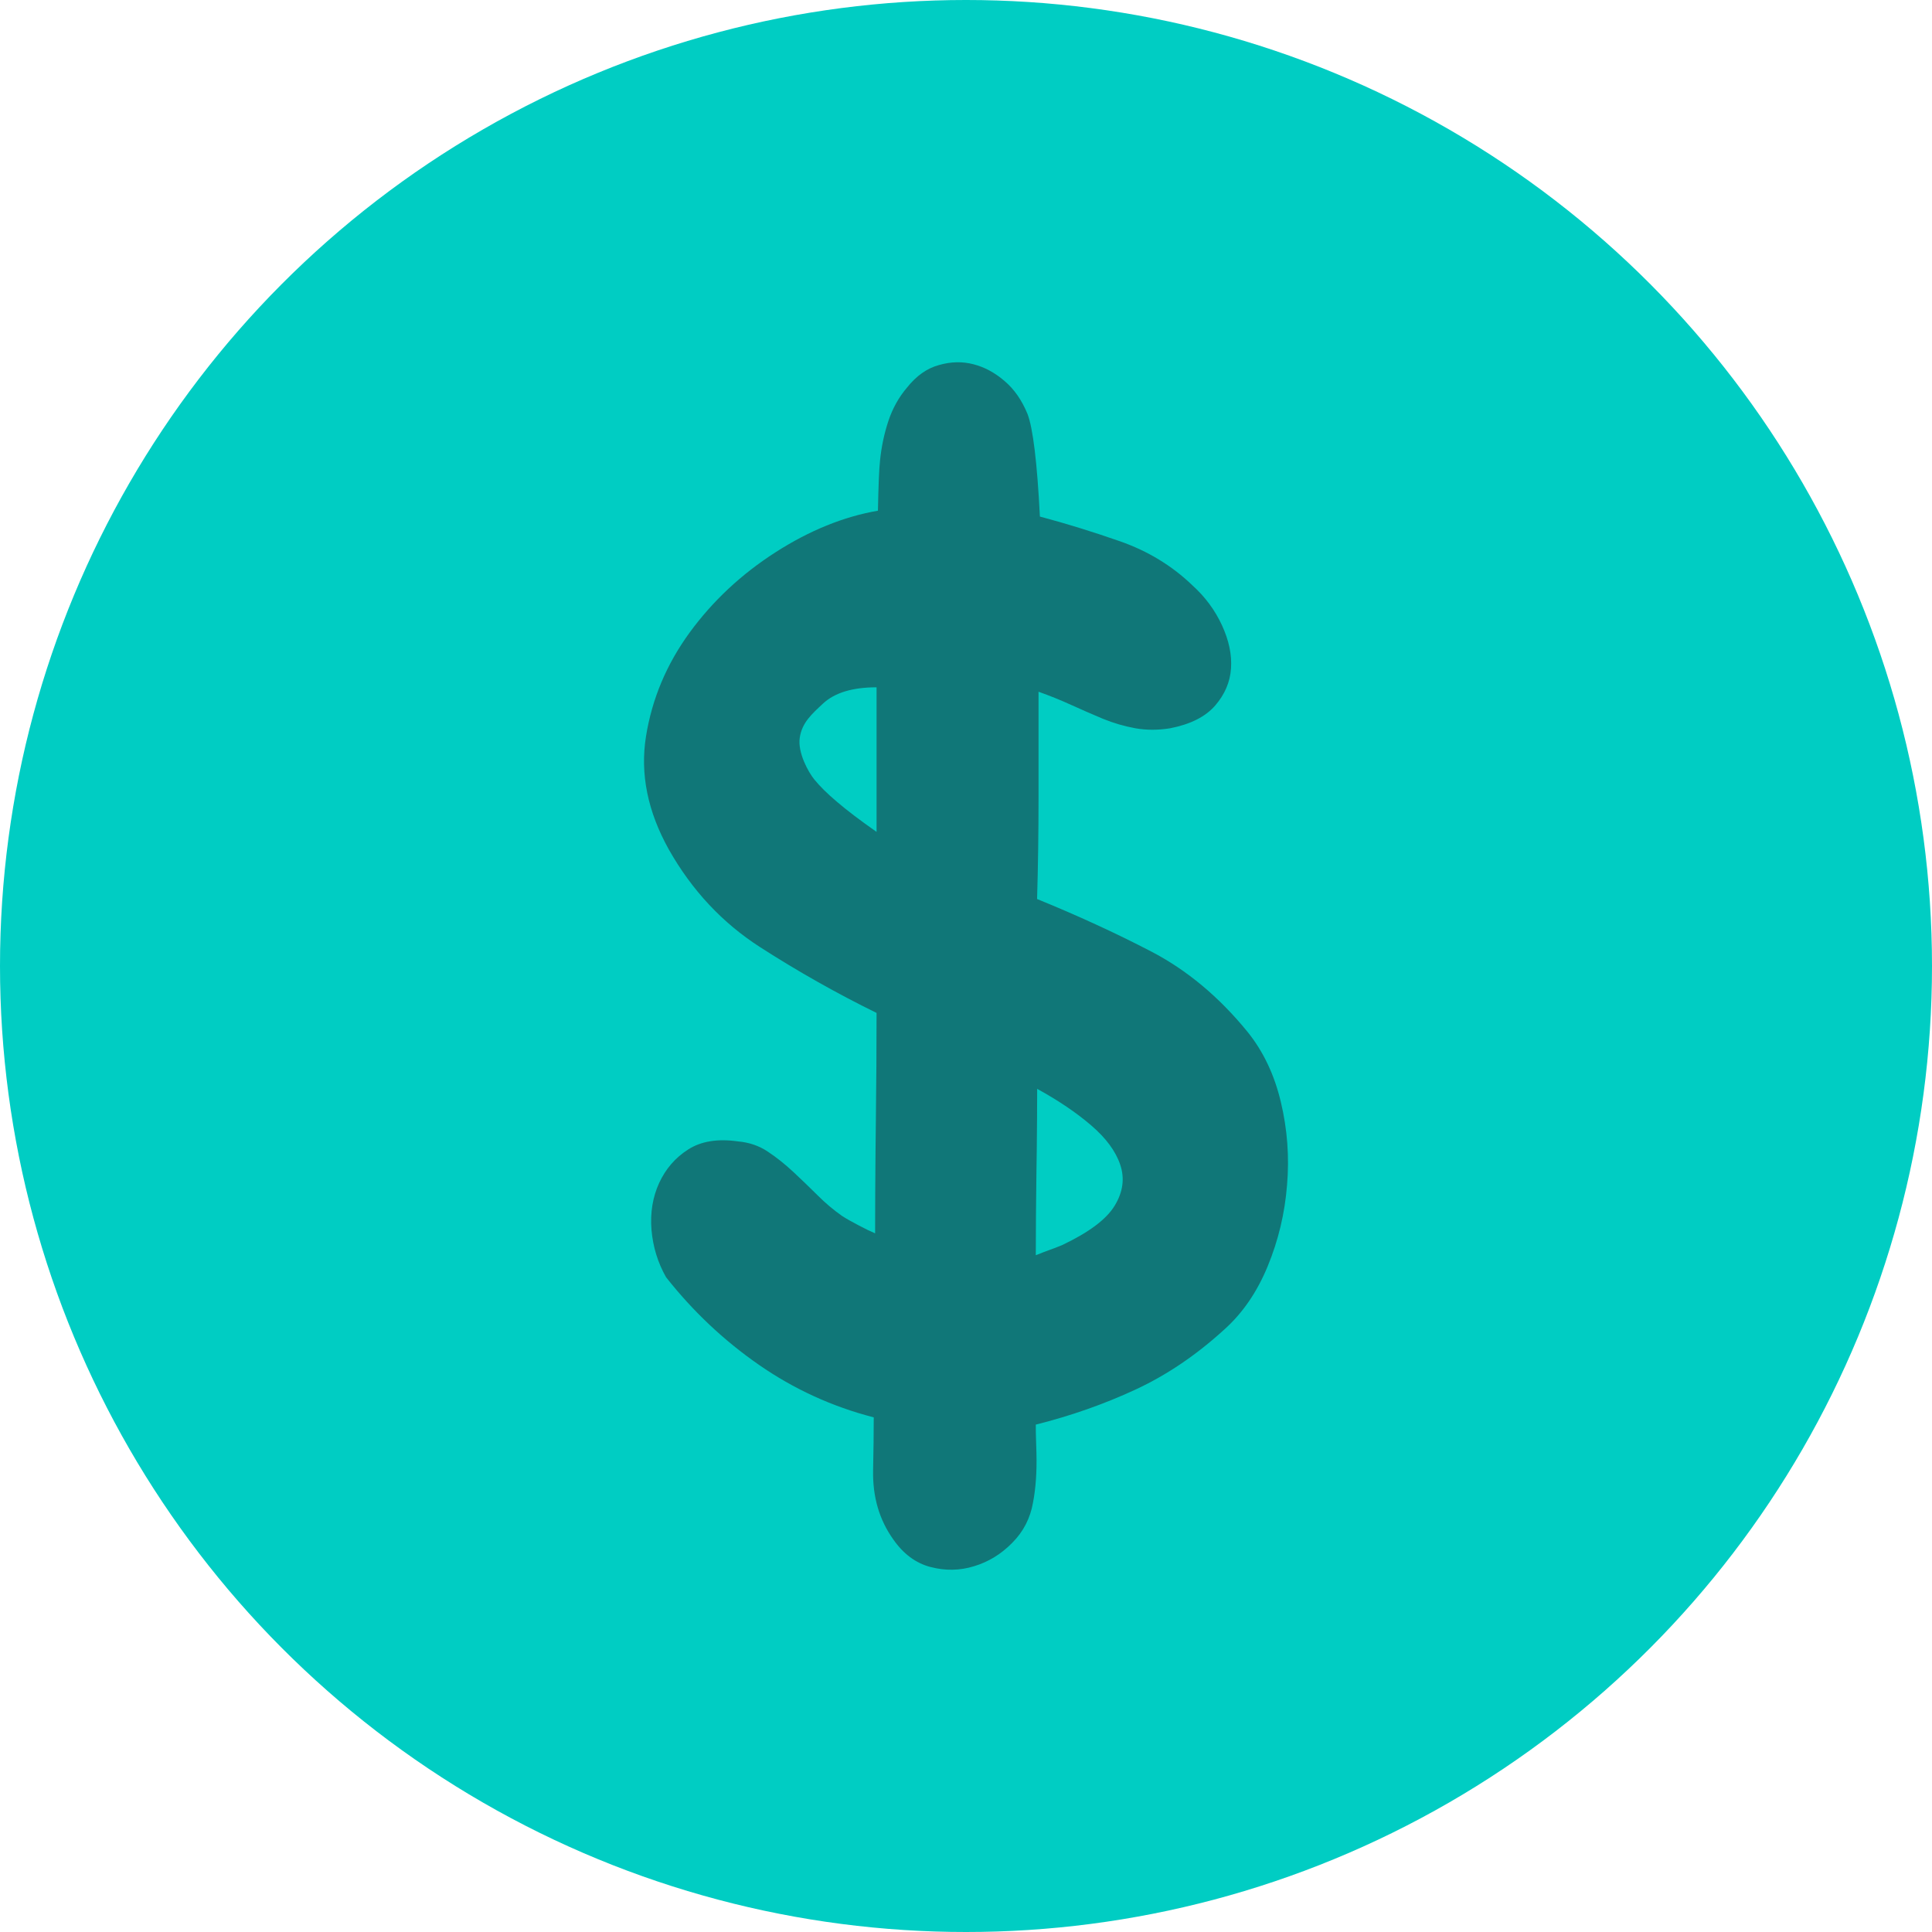 <svg xmlns="http://www.w3.org/2000/svg" width="24" height="24" viewBox="0 0 24 24">
    <g fill="none" fill-rule="evenodd">
        <g>
            <g>
                <g fill="#00CDC3">
                    <circle cx="12" cy="12" r="12"/>
                </g>
                <g fill="#107778" fill-rule="nonzero">
                    <g>
                        <path d="M3.56 14.966c.183.048.364.045.541-.01.178-.054.336-.15.473-.29.138-.138.224-.305.258-.498.035-.181.049-.387.043-.617-.005-.23-.008-.185-.008-.354.435-.109.848-.254 1.238-.435s.757-.43 1.101-.744c.23-.205.41-.468.542-.789.132-.32.212-.655.24-1.006.03-.35.004-.695-.077-1.034-.08-.338-.218-.628-.413-.87-.355-.436-.754-.768-1.195-.998-.442-.23-.915-.447-1.42-.653.012-.399.018-.828.018-1.287V4.093c.138.049.272.103.404.163.132.06.264.118.396.173.132.054.267.093.404.118.138.024.281.024.43 0 .252-.049.439-.143.56-.282.12-.139.186-.293.197-.462.012-.17-.026-.348-.112-.535-.086-.187-.209-.354-.37-.499-.252-.242-.55-.423-.894-.544-.344-.12-.677-.223-.998-.308-.034-.673-.086-1.098-.154-1.275C4.694.472 4.6.336 4.48.234 4.36.13 4.23.06 4.093.025c-.138-.036-.281-.033-.43.01-.15.041-.281.135-.396.28-.103.121-.18.26-.232.417-.052.158-.086.32-.103.49-.012.113-.02.32-.026.622-.424.073-.849.245-1.273.517-.424.272-.78.605-1.067.998C.28 3.752.1 4.18.025 4.646c-.075.466.02.934.283 1.406.287.508.666.913 1.136 1.215.47.302.952.574 1.445.816 0 .423-.003.88-.009 1.37l-.004.36c-.003.355-.005.691-.005 1.008-.057-.024-.126-.057-.206-.1-.08-.042-.15-.08-.206-.117-.104-.073-.204-.157-.301-.254-.098-.097-.198-.194-.301-.29-.104-.097-.21-.182-.319-.254-.109-.073-.232-.115-.37-.127-.252-.036-.458-.003-.619.1-.16.102-.28.241-.361.417-.08.175-.112.369-.095.58.018.212.078.408.181.59.333.423.717.785 1.153 1.088.435.302.911.52 1.427.653 0 .278-.003.335-.008.662-.006.326.077.61.249.852.126.182.281.297.464.345zm-.671-9.132c-.207-.145-.37-.269-.49-.372-.121-.102-.216-.196-.284-.28-.07-.085-.209-.332-.18-.519.028-.186.148-.292.291-.425.144-.133.364-.2.663-.2v1.796zm1.978 5.26c0-.315.003-.66.008-1.034l.004-.276c.003-.27.005-.522.005-.758.264.145.487.296.67.453.184.158.305.32.362.49.057.17.034.339-.069.508-.103.17-.32.332-.653.49-.058.024-.112.045-.164.063-.051.018-.106.04-.163.063z" transform="translate(8 4.5)"/>
                    </g>
                </g>
            </g>
        </g>
    </g>
</svg>

